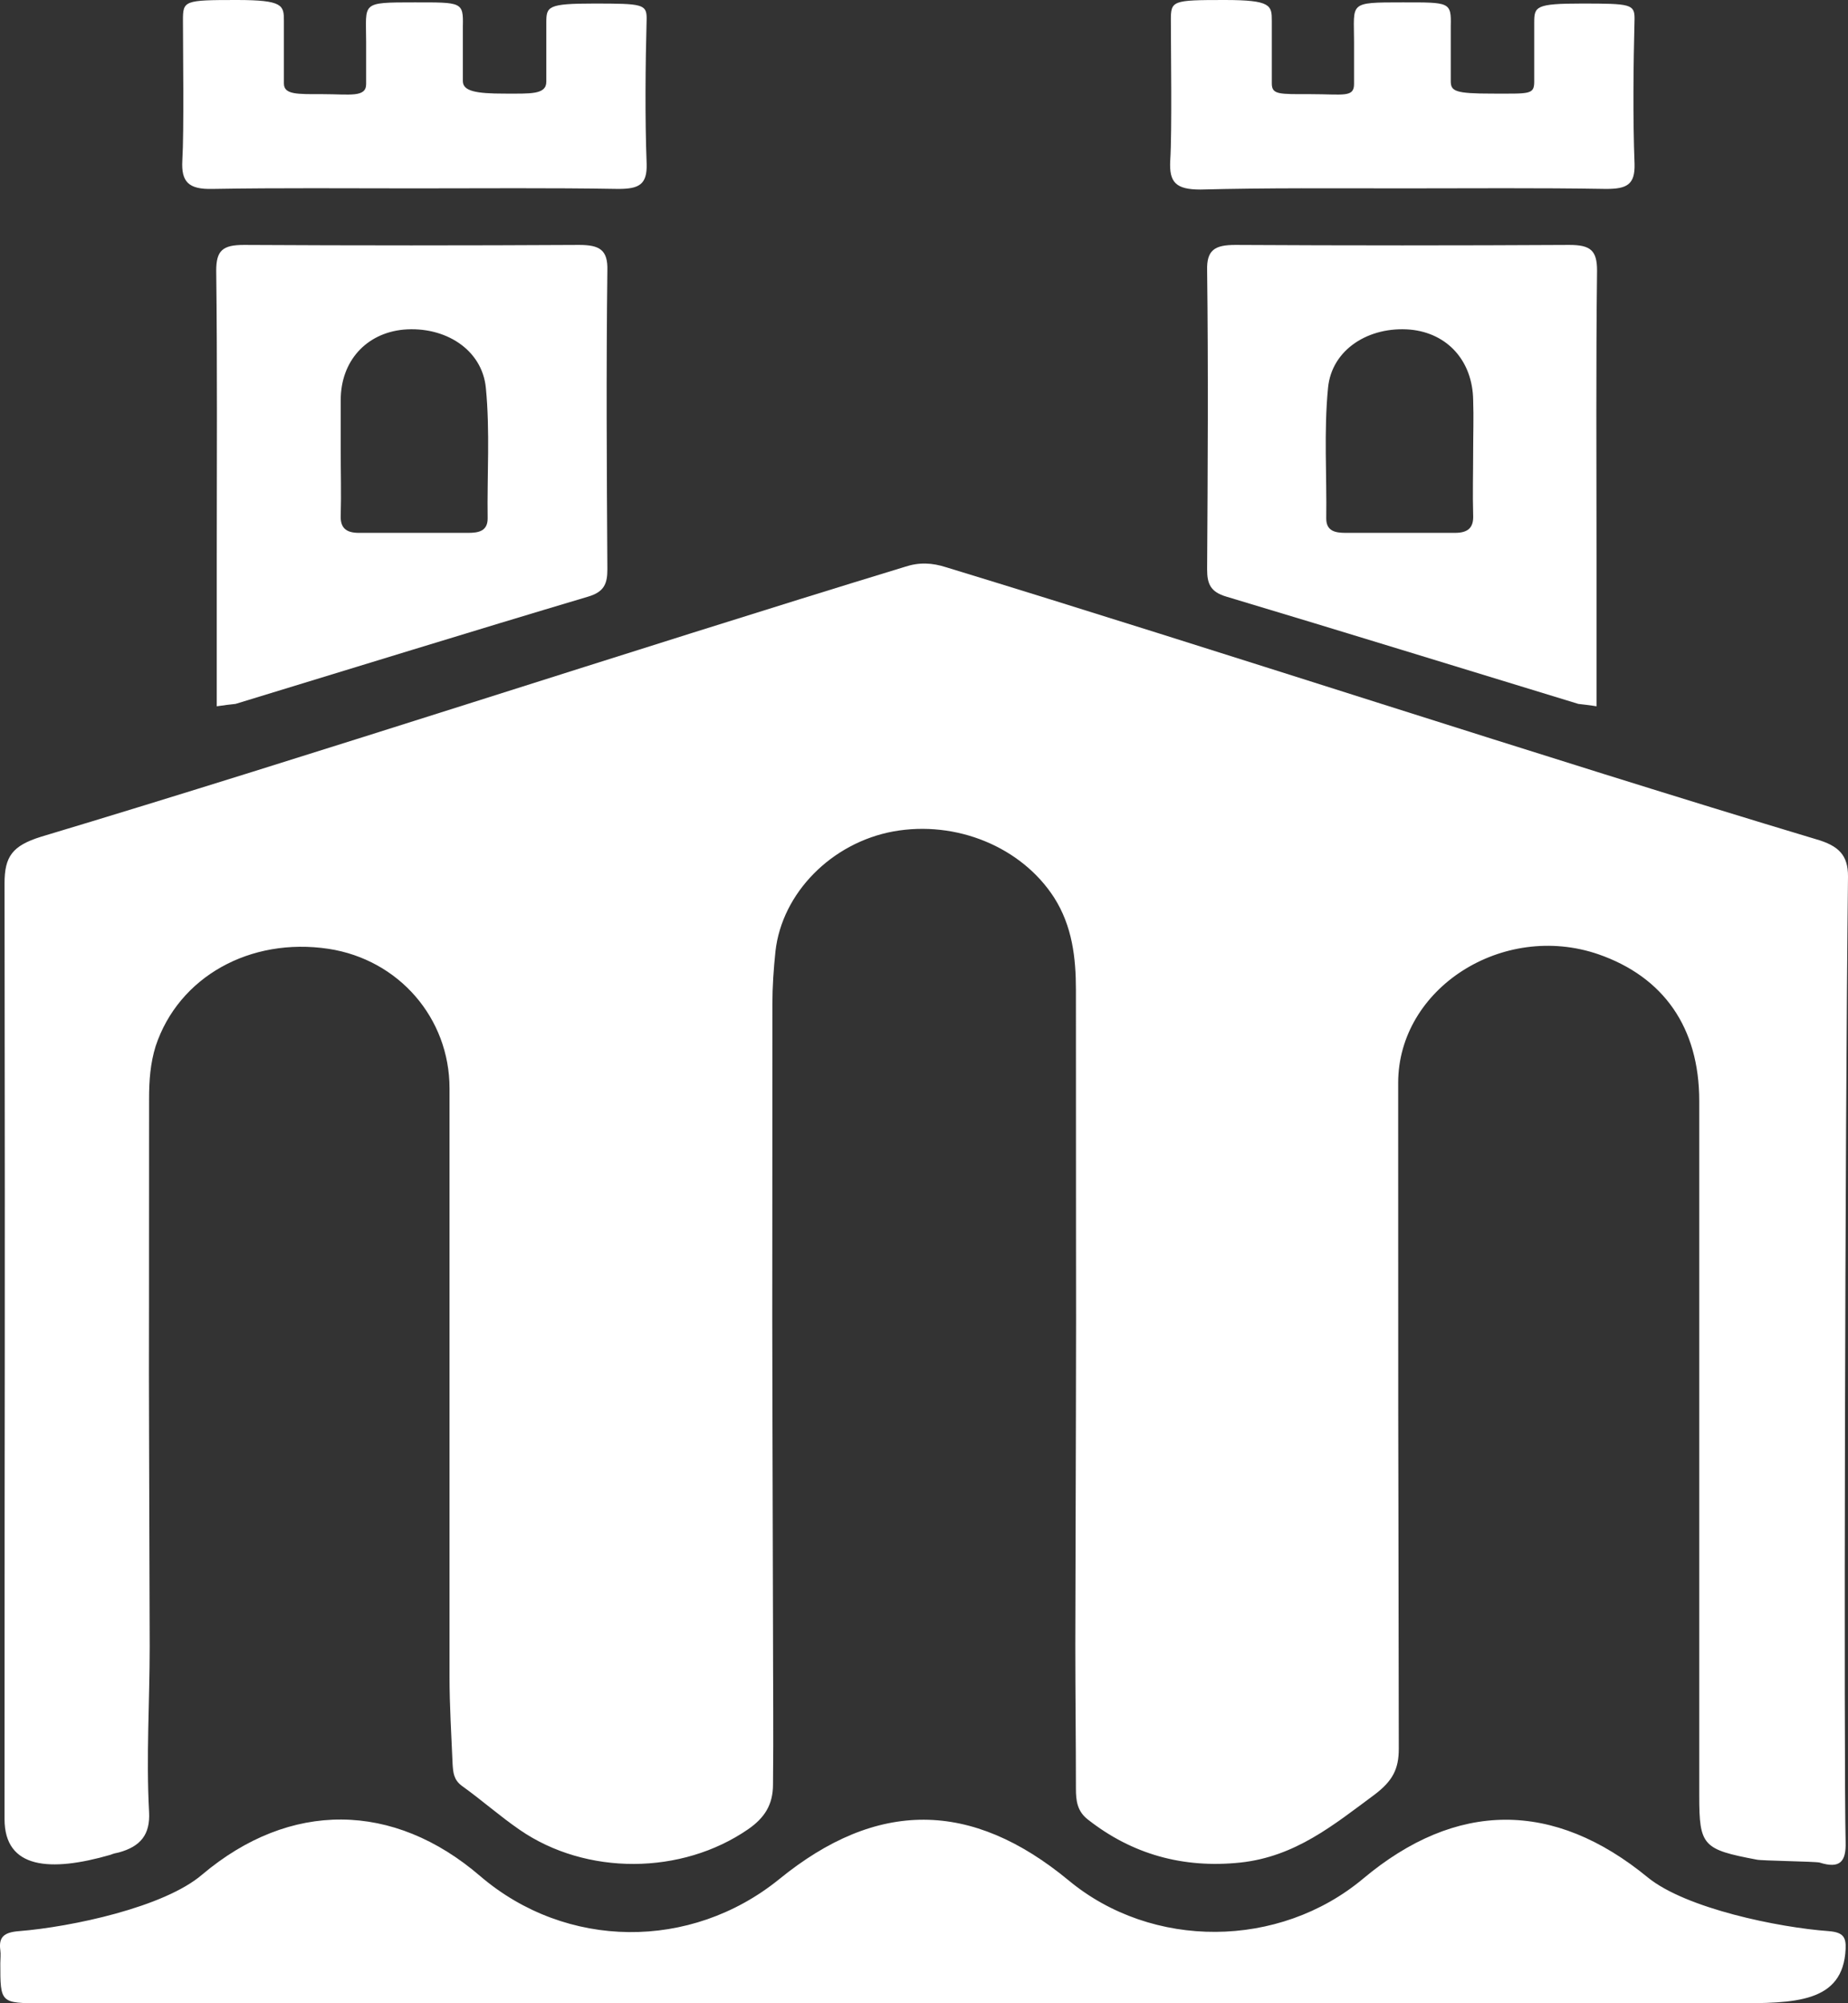 <svg width="24" height="26" viewBox="0 0 24 26" fill="none" xmlns="http://www.w3.org/2000/svg">
<rect x="0" y="0" width="24" height="26" fill="#333333" stroke="none"/>
<g id="logo">
<path id="Vector" d="M11.947 26H0.546C0.004 26 0.004 26 0.004 25.482C0.004 25.427 0.012 25.366 0.004 25.311C-0.019 25.141 0.051 25.079 0.248 25.064C0.923 25.01 2.132 24.755 2.627 24.329C3.765 23.37 5.108 23.378 6.239 24.352C7.354 25.304 8.971 25.319 10.118 24.391C11.39 23.354 12.615 23.362 13.879 24.406C14.962 25.304 16.611 25.296 17.703 24.383C18.912 23.37 20.176 23.362 21.401 24.368C21.896 24.77 23.097 25.017 23.749 25.064C23.937 25.079 23.976 25.141 23.969 25.296C23.937 26 23.301 26 22.524 26H11.947Z" fill="white"/>
<path id="Vector_2" d="M23.969 23.911C23.976 24.159 23.898 24.259 23.631 24.174C23.568 24.159 22.869 24.151 22.814 24.136C22.116 24.004 22.068 23.958 22.068 23.308C22.068 17.003 22.068 20.6 22.068 14.288C22.068 13.336 21.605 12.679 20.757 12.385C19.517 11.96 18.158 12.826 18.158 14.056C18.158 20.237 18.158 16.516 18.166 22.697C18.166 22.96 18.087 23.114 17.852 23.292C17.318 23.687 16.823 24.097 16.109 24.174C15.363 24.252 14.703 24.066 14.13 23.617C13.989 23.509 13.973 23.37 13.973 23.215C13.973 22.596 13.965 21.97 13.965 21.351C13.981 15.216 13.973 18.984 13.973 12.849C13.973 12.431 13.926 12.021 13.69 11.65C13.266 10.992 12.418 10.644 11.602 10.791C10.801 10.938 10.157 11.588 10.071 12.346C10.047 12.578 10.031 12.803 10.031 13.035C10.031 19.046 10.024 15.147 10.039 21.157C10.039 21.823 10.047 22.496 10.039 23.161C10.039 23.424 9.929 23.594 9.717 23.741C8.854 24.337 7.613 24.345 6.749 23.749C6.49 23.571 6.255 23.362 5.995 23.176C5.893 23.099 5.885 23.006 5.878 22.898C5.862 22.519 5.838 22.14 5.838 21.761C5.838 15.912 5.838 19.966 5.838 14.126C5.838 13.213 5.179 12.455 4.268 12.315C3.247 12.161 2.321 12.679 2.022 13.576C1.952 13.801 1.936 14.025 1.936 14.257C1.936 19.927 1.928 15.704 1.944 21.374C1.944 22.086 1.897 22.797 1.936 23.517C1.952 23.811 1.826 23.965 1.543 24.043C1.504 24.05 1.473 24.058 1.433 24.074C0.656 24.298 0.059 24.259 0.059 23.61C0.059 16.16 0.067 18.906 0.059 11.464C0.059 11.116 0.161 10.977 0.53 10.861C4.064 9.801 8.225 8.432 11.751 7.357C11.939 7.295 12.104 7.303 12.293 7.364C15.842 8.447 20.027 9.824 23.584 10.892C23.882 10.977 24 11.101 24 11.372C23.961 14.76 23.945 22.882 23.969 23.911Z" fill="white"/>
<path id="Vector_3" d="M2.815 9.167V7.21C2.815 5.972 2.823 4.742 2.808 3.512C2.808 3.249 2.894 3.179 3.169 3.179C4.621 3.187 6.066 3.187 7.519 3.179C7.786 3.179 7.896 3.241 7.888 3.512C7.872 4.804 7.88 6.096 7.888 7.388C7.888 7.573 7.849 7.682 7.637 7.744C6.105 8.2 4.582 8.672 3.059 9.136C2.988 9.144 2.918 9.151 2.815 9.167ZM4.425 5.856C4.425 6.135 4.433 6.413 4.425 6.684C4.417 6.846 4.488 6.916 4.661 6.916C5.132 6.916 5.611 6.916 6.082 6.916C6.215 6.916 6.333 6.893 6.333 6.73C6.325 6.165 6.365 5.601 6.31 5.036C6.262 4.533 5.776 4.232 5.242 4.278C4.755 4.324 4.425 4.688 4.425 5.191C4.425 5.415 4.425 5.639 4.425 5.856Z" fill="white"/>
<path id="Vector_4" d="M18.205 2.445C19.093 2.445 19.972 2.437 20.859 2.452C21.126 2.452 21.236 2.398 21.228 2.127C21.205 1.532 21.213 0.843 21.228 0.24C21.228 0.054 21.173 0.046 20.545 0.046C19.941 0.046 19.925 0.085 19.925 0.294V1.06C19.925 1.23 19.862 1.215 19.383 1.215C18.896 1.215 18.841 1.184 18.841 1.052C18.841 0.866 18.841 0.665 18.841 0.34C18.849 0.023 18.826 0.031 18.213 0.031C17.506 0.031 17.585 0.031 17.585 0.542C17.585 0.704 17.585 1.013 17.585 1.091C17.585 1.269 17.444 1.222 17.02 1.222C16.611 1.222 16.517 1.23 16.517 1.083C16.517 0.851 16.517 0.503 16.517 0.271C16.517 0.07 16.509 0 15.905 0C15.222 0 15.206 0.008 15.206 0.263C15.206 0.642 15.222 1.702 15.198 2.081C15.182 2.367 15.269 2.46 15.591 2.46C16.462 2.437 17.334 2.445 18.205 2.445Z" fill="white"/>
<path id="Vector_5" d="M5.375 2.445C6.262 2.445 7.142 2.437 8.029 2.452C8.296 2.452 8.406 2.398 8.398 2.127C8.375 1.532 8.382 0.843 8.398 0.24C8.398 0.054 8.343 0.046 7.715 0.046C7.11 0.046 7.095 0.085 7.095 0.294V1.06C7.095 1.23 6.891 1.215 6.553 1.215C6.184 1.215 6.011 1.184 6.011 1.052C6.011 0.866 6.011 0.665 6.011 0.34C6.019 0.023 5.995 0.031 5.383 0.031C4.676 0.031 4.755 0.031 4.755 0.542C4.755 0.704 4.755 1.013 4.755 1.091C4.755 1.269 4.543 1.222 4.19 1.222C3.86 1.222 3.687 1.23 3.687 1.083C3.687 0.851 3.687 0.503 3.687 0.271C3.687 0.07 3.679 0 3.075 0C2.391 0 2.376 0.008 2.376 0.263C2.376 0.642 2.391 1.702 2.368 2.081C2.352 2.359 2.446 2.46 2.76 2.452C3.632 2.437 4.504 2.445 5.375 2.445Z" fill="white"/>
<path id="Vector_6" d="M20.734 9.167V7.21C20.734 5.972 20.726 4.742 20.741 3.512C20.741 3.249 20.655 3.179 20.38 3.179C18.936 3.187 17.491 3.187 16.046 3.179C15.779 3.179 15.669 3.241 15.677 3.512C15.693 4.804 15.685 6.096 15.677 7.388C15.677 7.573 15.716 7.682 15.928 7.744C17.451 8.2 18.975 8.672 20.498 9.136C20.561 9.144 20.639 9.151 20.734 9.167ZM19.132 5.856C19.132 6.135 19.124 6.413 19.132 6.684C19.14 6.846 19.069 6.916 18.896 6.916C18.425 6.916 17.946 6.916 17.475 6.916C17.341 6.916 17.224 6.893 17.224 6.73C17.232 6.165 17.192 5.601 17.247 5.036C17.294 4.533 17.781 4.232 18.315 4.278C18.802 4.324 19.124 4.688 19.132 5.191C19.14 5.415 19.132 5.639 19.132 5.856Z" fill="white"/>
</g>
</svg>
